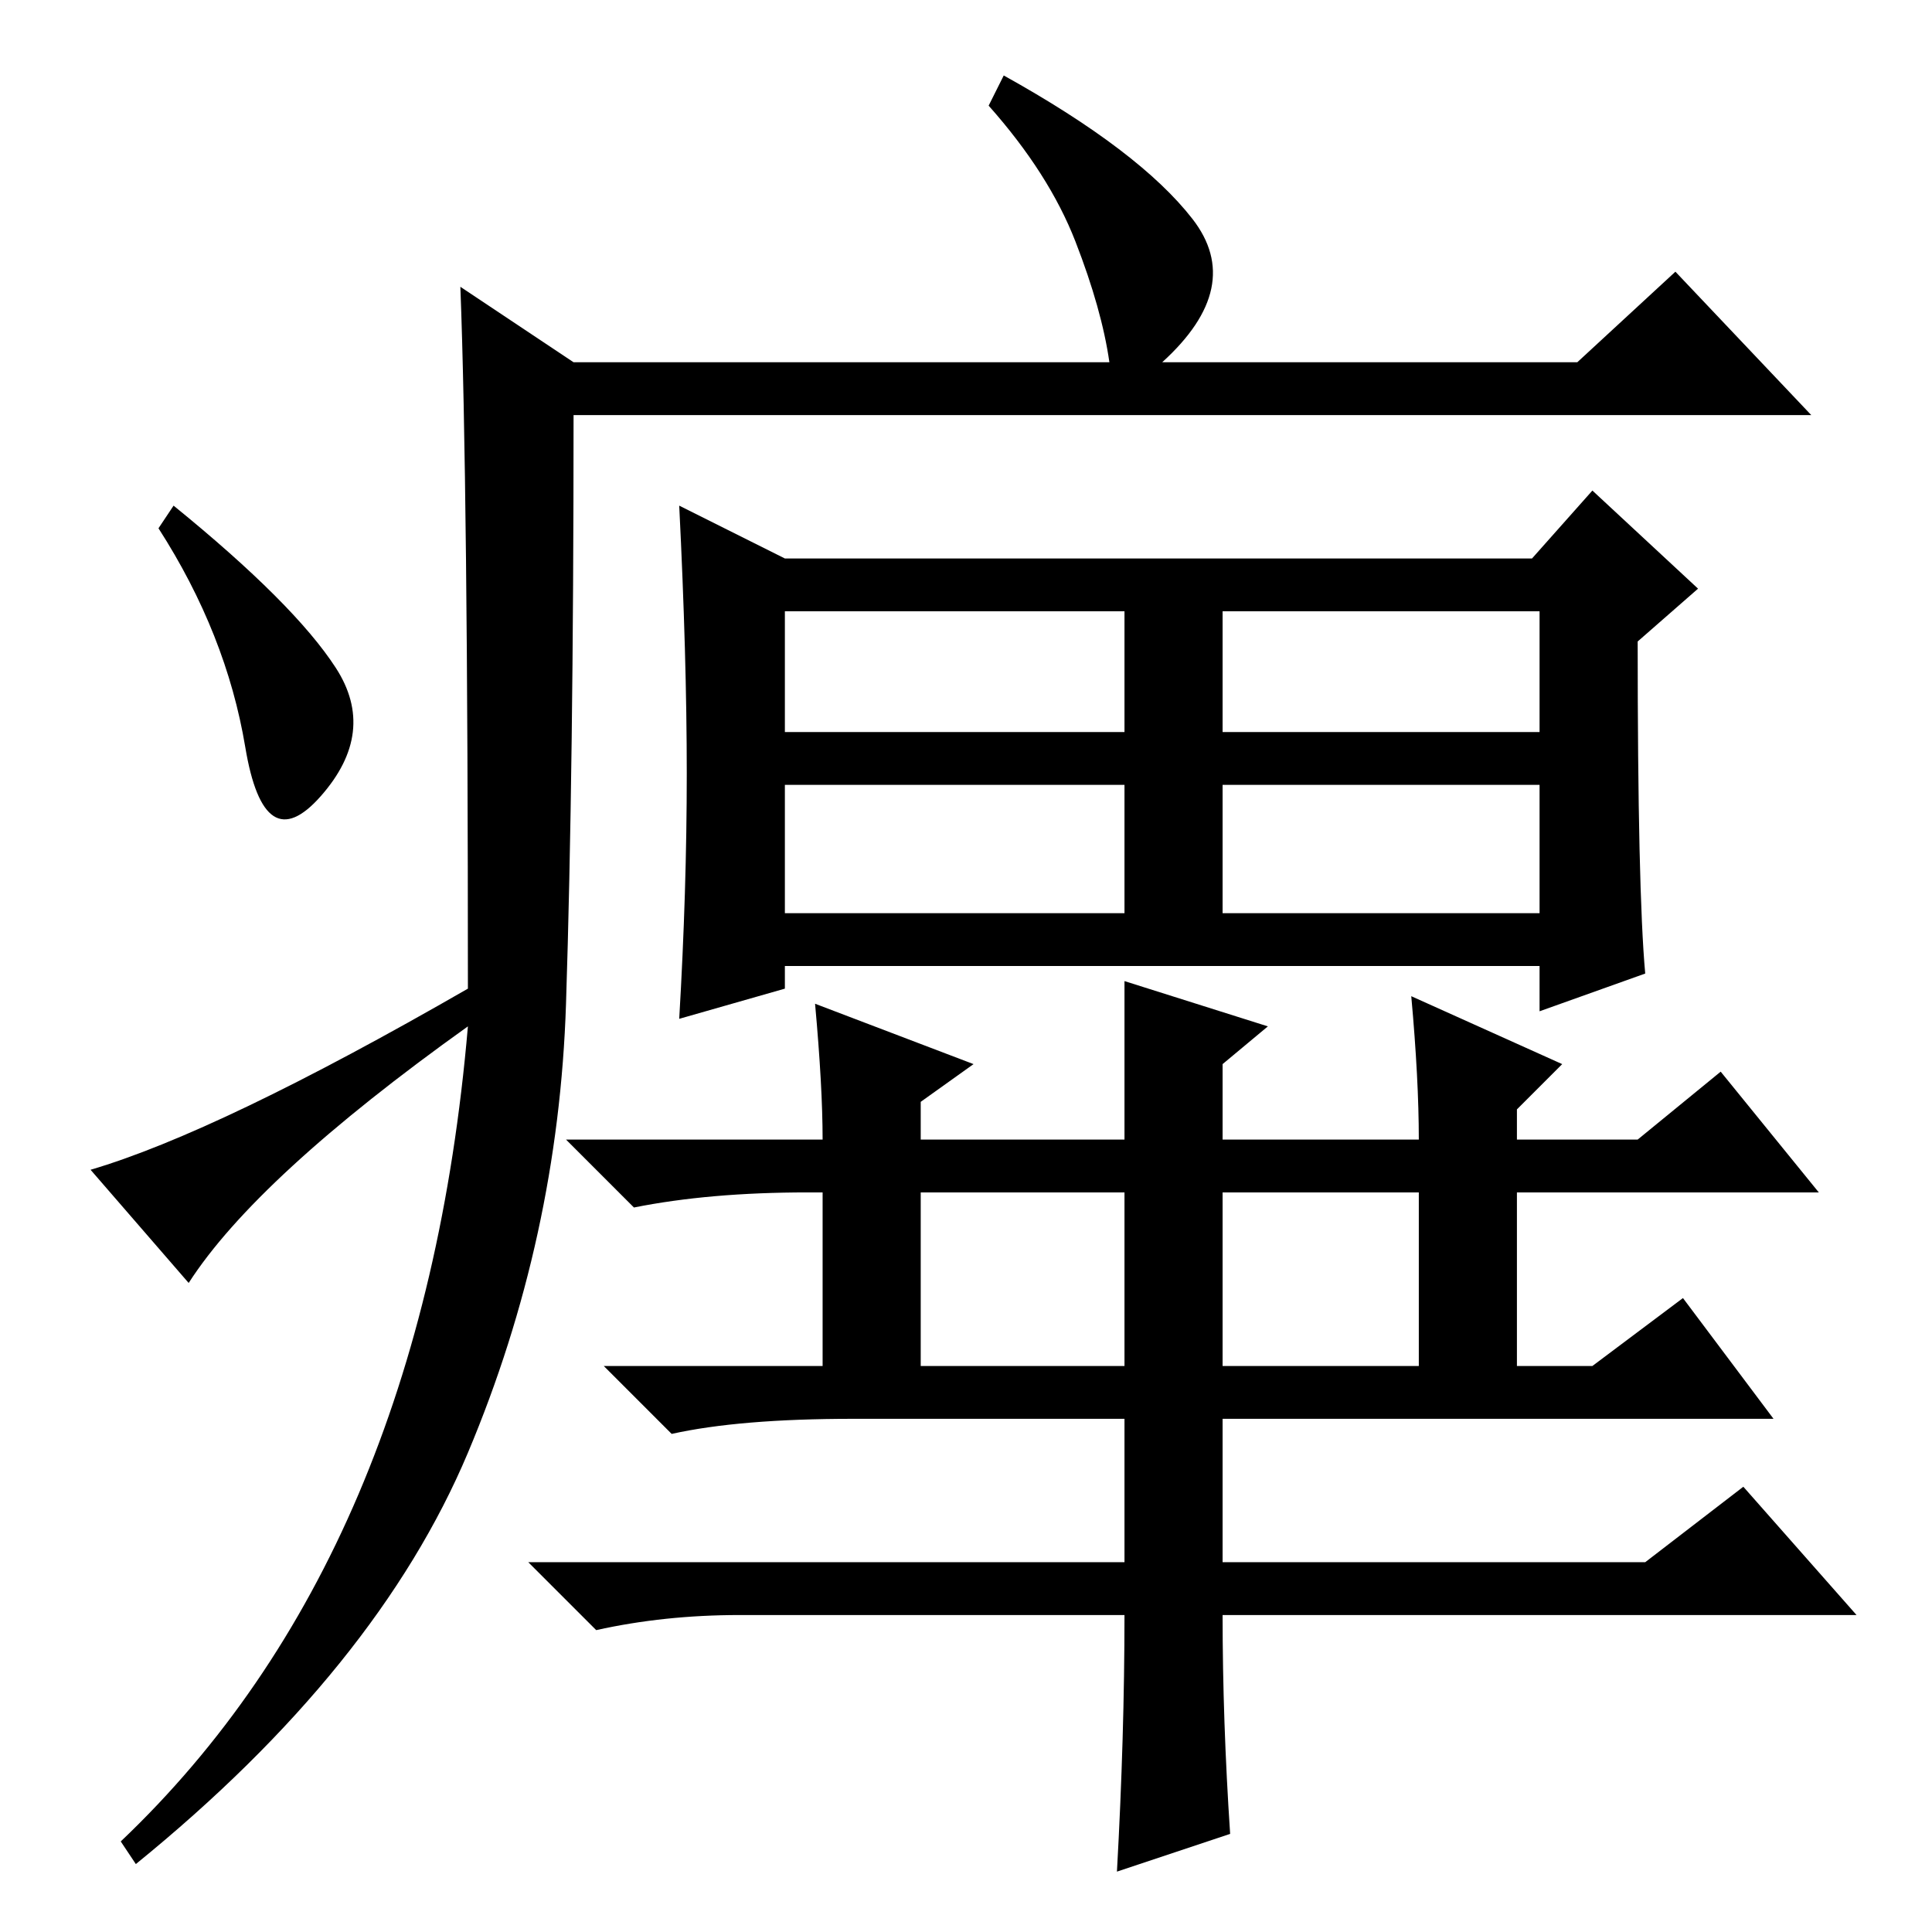 <?xml version="1.0" standalone="no"?>
<!DOCTYPE svg PUBLIC "-//W3C//DTD SVG 1.1//EN" "http://www.w3.org/Graphics/SVG/1.1/DTD/svg11.dtd" >
<svg xmlns="http://www.w3.org/2000/svg" xmlns:xlink="http://www.w3.org/1999/xlink" version="1.1" viewBox="0 -36 256 256">
  <g transform="matrix(1 0 0 -1 0 220)">
   <path fill="currentColor"
d="M61 218l15 -10h71q-1 7 -4.5 16t-11.5 18l2 4q18 -10 25 -19t-4 -19h55l13 12l18 -19h-164q0 -47 -1 -78t-13 -59.5t-44 -54.5l-2 3q40 38 46 108q-28 -20 -37 -34l-13 15q17 5 50 24q0 67 -1 93zM44.5 167.5q5.5 -8.5 -2 -17t-10 6.5t-11.5 29l2 3q16 -13 21.5 -21.5z
M149 175h-45v-16h45v16zM204 175h-42v-16h42v16zM149 152h-45v-17h45v17zM204 152h-42v-17h42v17zM188 98h-26v-23h26v23zM149 98h-27v-23h27v23zM149 128h-45v-3l-14 -4q1 17 1 32.5t-1 35.5l14 -7h99l8 9l14 -13l-8 -7q0 -33 1 -44l-14 -5v6h-42h-13zM168 120l-6 -5v-10
h26q0 8 -1 19l20 -9l-6 -6v-4h16l11 9l13 -16h-40v-23h10l12 9l12 -16h-73v-19h56l13 10l15 -17h-84q0 -14 1 -29l-15 -5q1 18 1 34h-51q-10 0 -19 -2l-9 9h79v19h-36q-15 0 -24 -2l-9 9h29v23h-2q-13 0 -23 -2l-9 9h34q0 7 -1 18l21 -8l-7 -5v-5h27v21z" />
  </g>

</svg>
